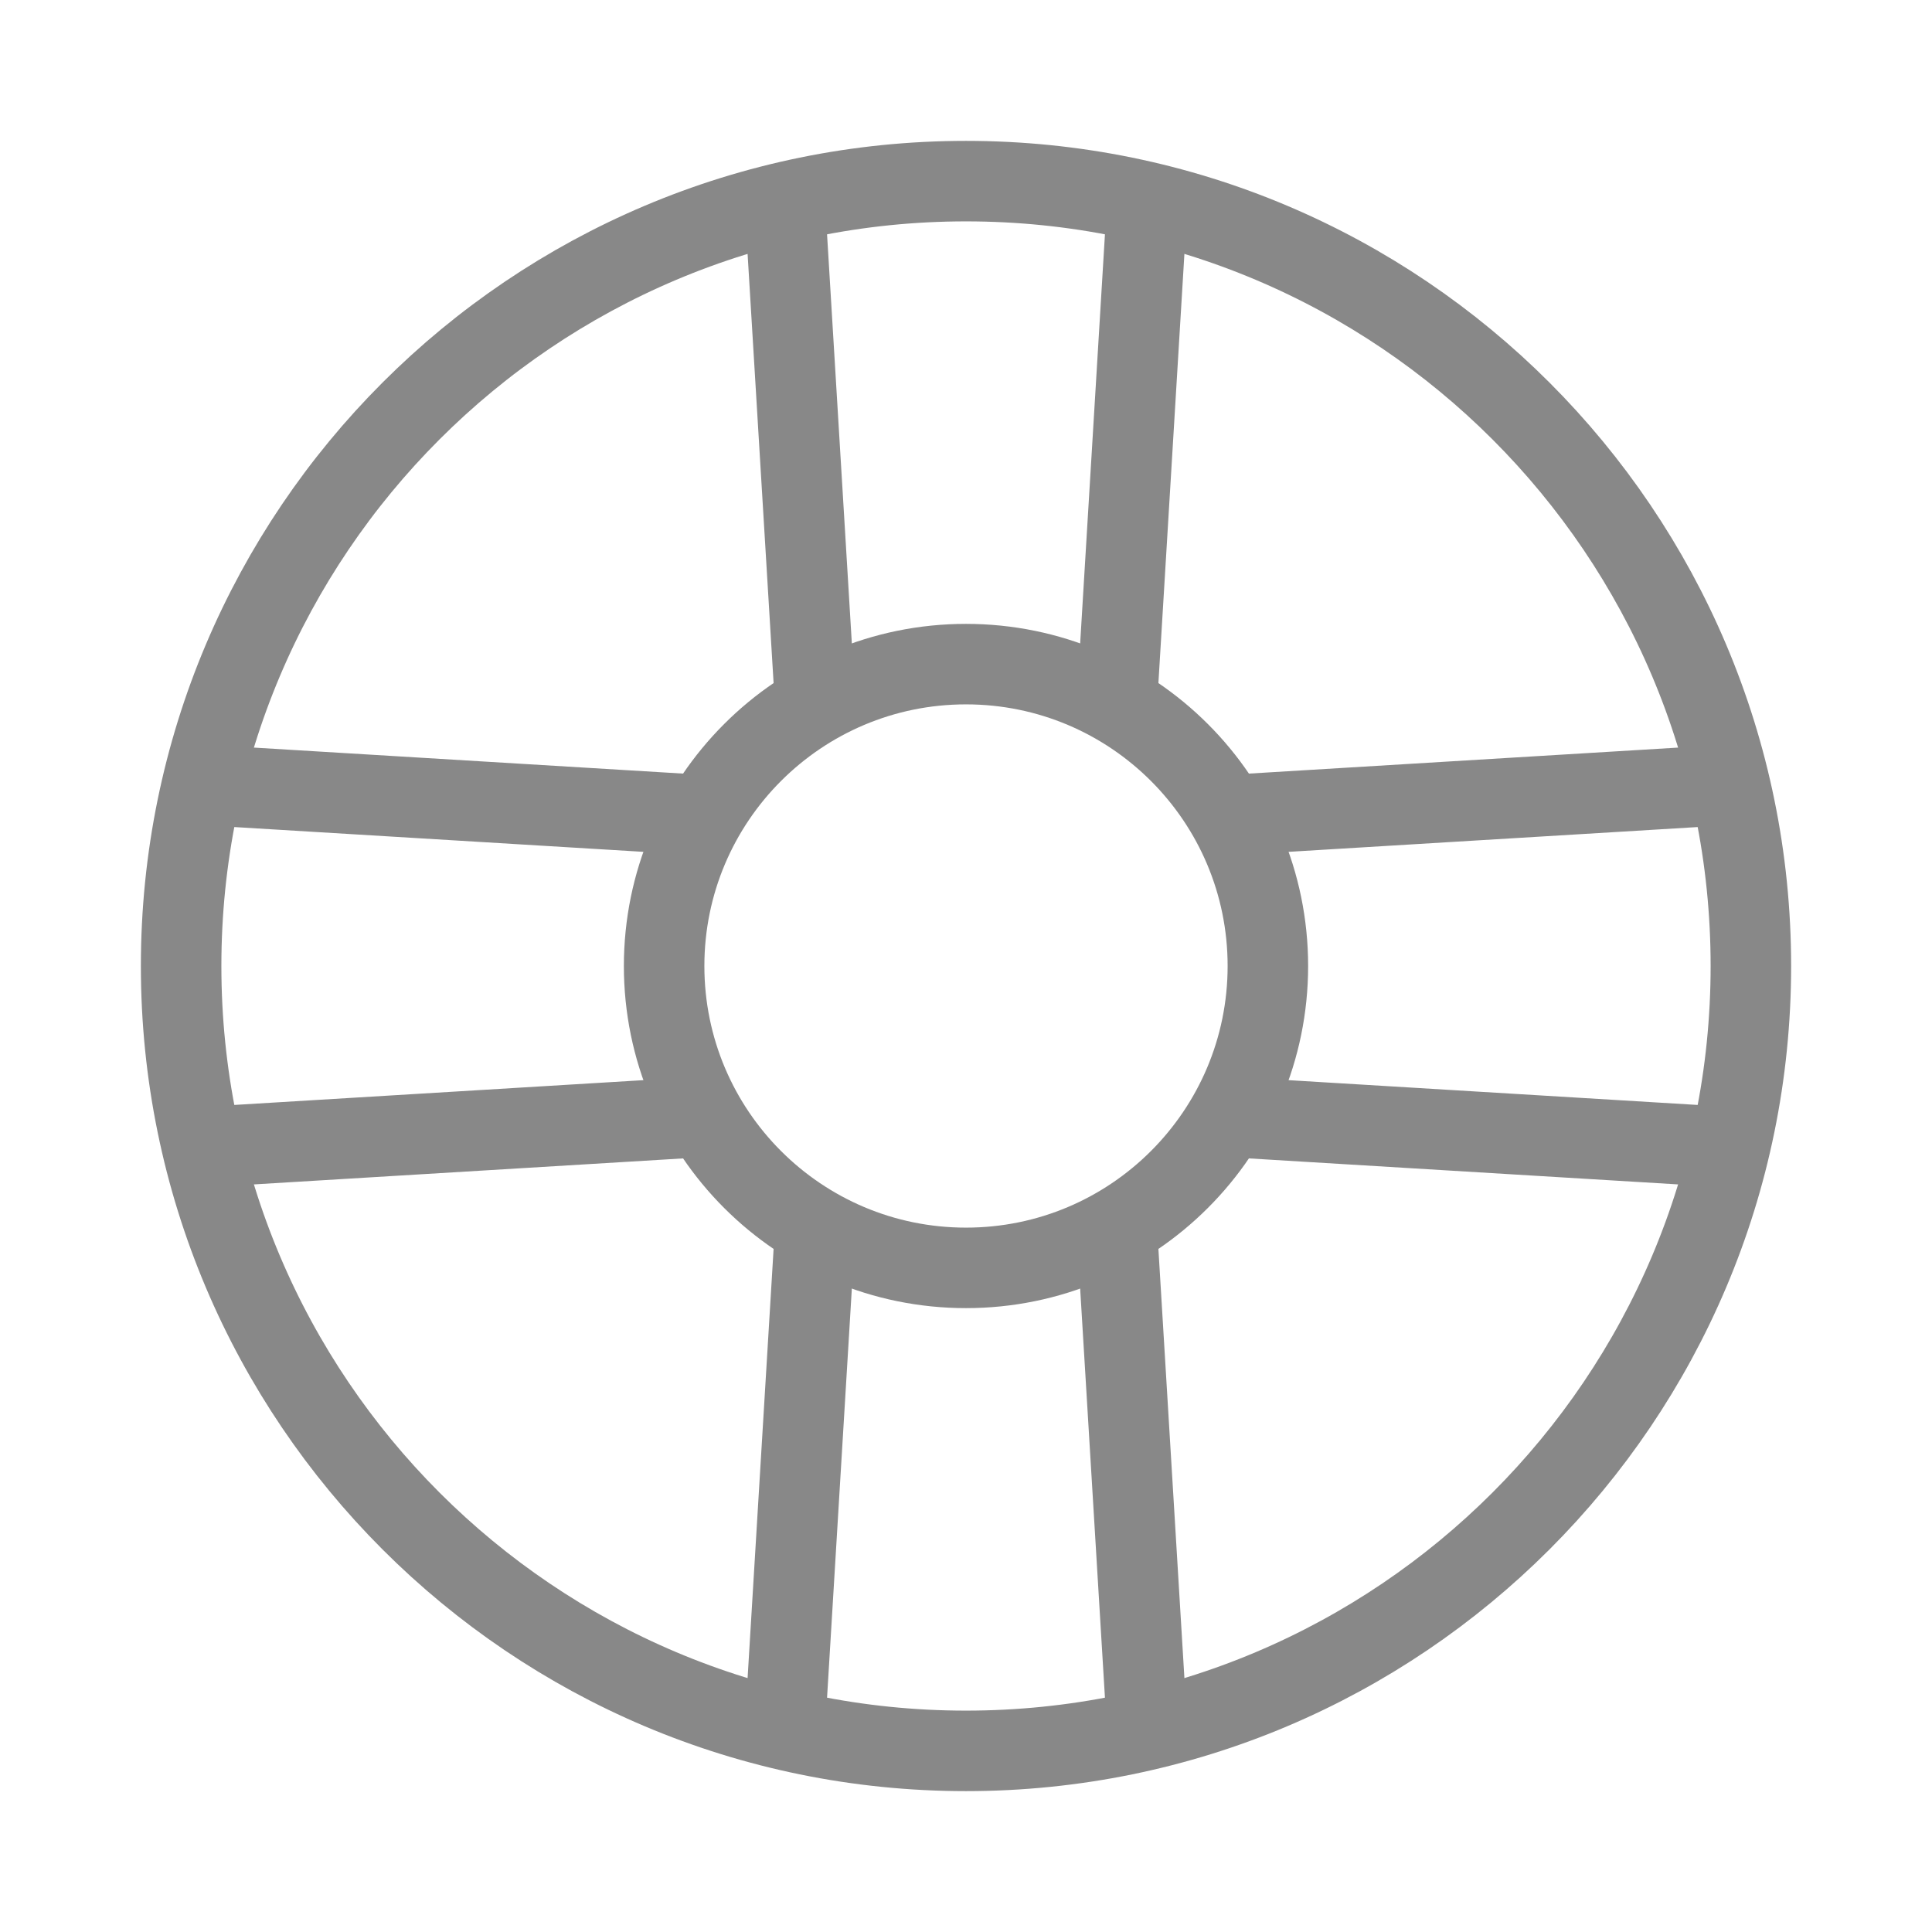 <svg width="24" height="24" viewBox="0 0 24 24" fill="none" xmlns="http://www.w3.org/2000/svg">
<path d="M12 21.75C17.385 21.75 21.75 17.385 21.75 12C21.75 6.615 17.385 2.25 12 2.25C6.615 2.25 2.25 6.615 2.25 12C2.25 17.385 6.615 21.75 12 21.75Z" stroke="#888888" stroke-linecap="round" stroke-linejoin="round"/>
<path d="M12 15.75C14.071 15.75 15.75 14.071 15.75 12C15.75 9.929 14.071 8.25 12 8.25C9.929 8.25 8.25 9.929 8.25 12C8.25 14.071 9.929 15.75 12 15.75Z" stroke="#888888" stroke-linecap="round" stroke-linejoin="round"/>
<path d="M9.75 2.531L10.125 8.719" stroke="#888888" stroke-linecap="round" stroke-linejoin="round"/>
<path d="M13.875 8.719L14.25 2.531" stroke="#888888" stroke-linecap="round" stroke-linejoin="round"/>
<path d="M9.75 21.469L10.125 15.281" stroke="#888888" stroke-linecap="round" stroke-linejoin="round"/>
<path d="M13.875 15.281L14.25 21.469" stroke="#888888" stroke-linecap="round" stroke-linejoin="round"/>
<path d="M21.469 9.75L15.281 10.125" stroke="#888888" stroke-linecap="round" stroke-linejoin="round"/>
<path d="M15.281 13.875L21.469 14.25" stroke="#888888" stroke-linecap="round" stroke-linejoin="round"/>
<path d="M2.531 9.75L8.719 10.125" stroke="#888888" stroke-linecap="round" stroke-linejoin="round"/>
<path d="M8.719 13.875L2.531 14.25" stroke="#888888" stroke-linecap="round" stroke-linejoin="round"/>
</svg>
